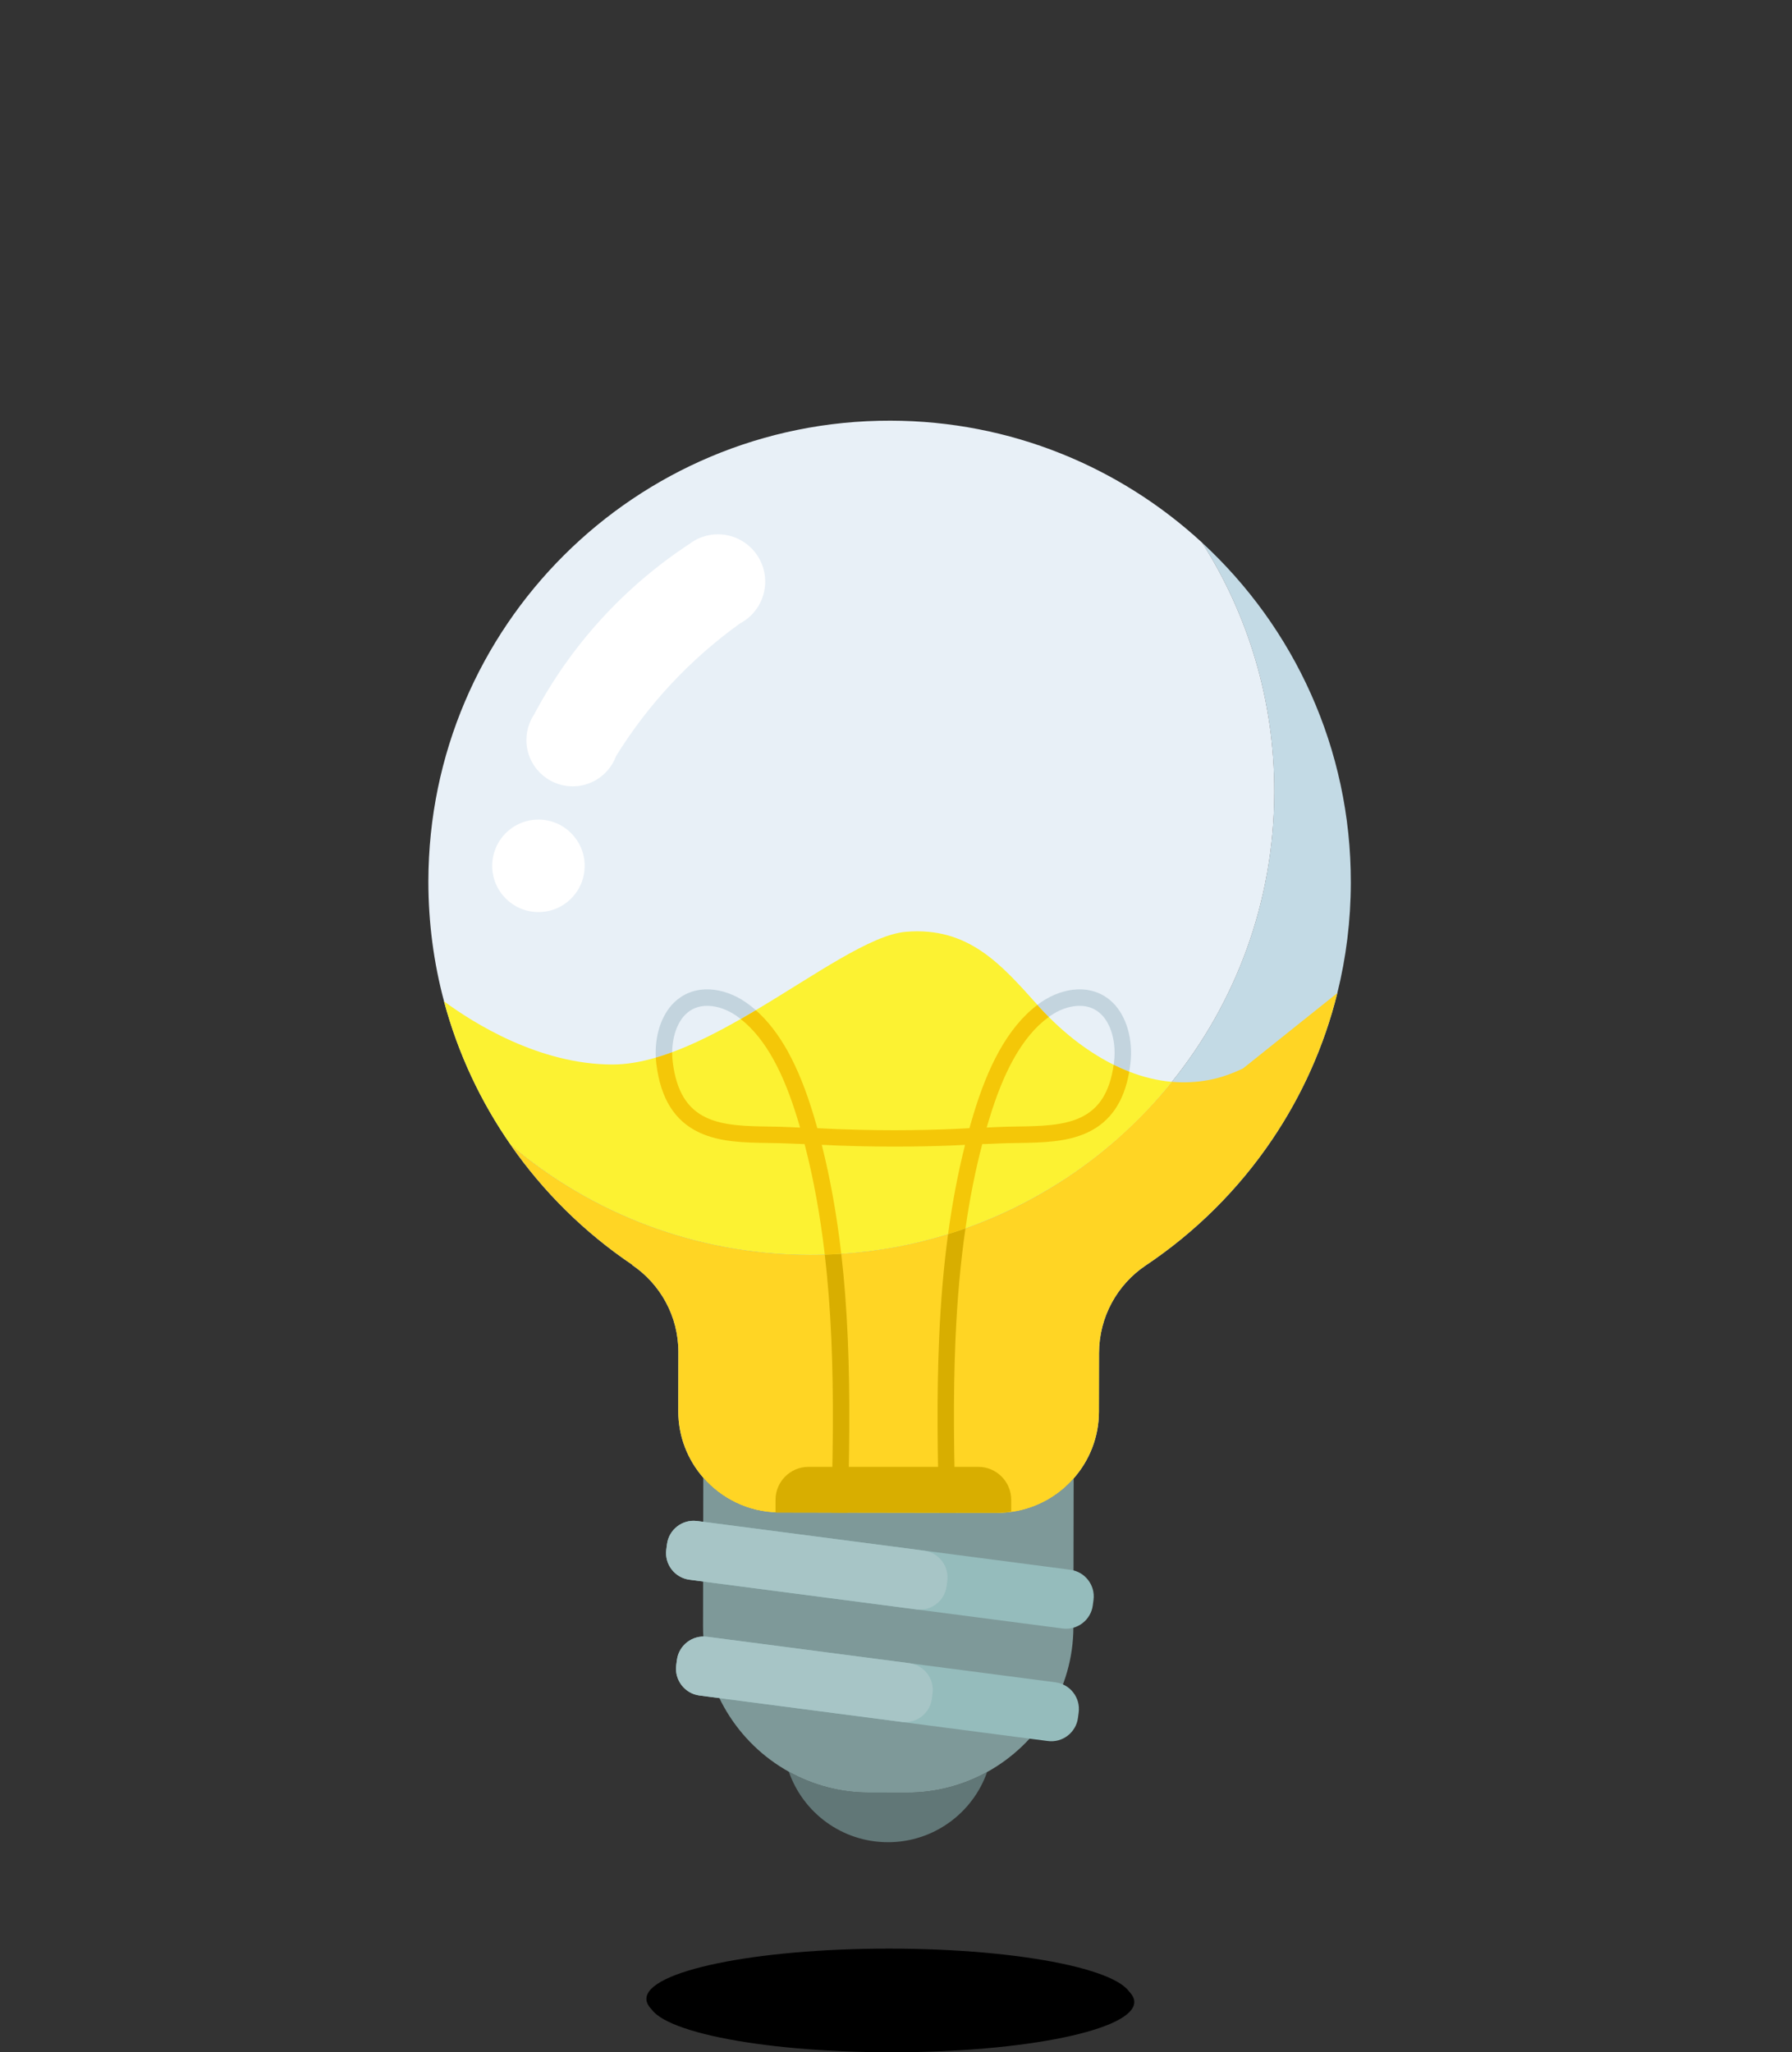 <?xml version="1.0" encoding="utf-8"?>
<!-- Generator: Adobe Illustrator 25.1.0, SVG Export Plug-In . SVG Version: 6.00 Build 0)  -->
<svg version="1.1" id="bulb2_Layer_1" xmlns="http://www.w3.org/2000/svg" xmlns:xlink="http://www.w3.org/1999/xlink" x="0px" y="0px"
	 viewBox="0 0 3503 4012.2" style="enable-background:new 0 0 3503 4012.2;" xml:space="preserve">
<rect x="0" y="0" width="3503" height="4012.2" fill="#333333" stroke="none"/>
<style type="text/css">
	.st0{fill:#617777;}
	.st1{fill:#C3DAE5;}
	.st2{fill:#7E9999;}
	.st3{fill:#95BCBC;}
	.st4{fill:#A7C5C6;}
	.st5{fill:#E8F0F7;}
	.st6{fill:#FFFFFF;}
	.st7{fill:#D8AE00;}
	.st8{fill:#FFD524;}
	.st9{fill:#FCF232;}
	.st10{fill:#F4C708;}
	.st11{opacity:0.4;fill:#8CAABA;enable-background:new    ;}
</style>
<ellipse cx="1743" cy="3913.9" rx="474.3" ry="98.3"/>
<g>
	<g>
		<path class="st0" d="M1929.6,3464.3c-28.1,80-104.4,137.3-194.1,137.2c-89.6-0.2-165.7-57.7-193.5-137.9
			c46.4,25.9,99.7,40.6,156.3,40.7l74.8,0.1C1829.7,3504.6,1883.1,3490,1929.6,3464.3z"/>
		<path class="st1" d="M2640.6,1725.7c-0.1,74.4-9.3,146.7-26.4,215.8c-25.7,103.9-69.4,200.6-127.7,286.8
			c-65.6,97.1-149.7,180.7-247.2,245.9c-54.7,36.8-90.8,99.9-90.9,170.8l-0.2,115.2c-0.1,49.7-18.7,95.3-49.4,130.1
			c-29.9,34.1-71.4,57.8-118,65.1c-10.1,1.6-20.4,2.4-30.9,2.4l-78-0.1l-32.2-0.1l-178.4-0.3l-32.2-0.1l-105.6-0.2
			c-1.1,0-2.3,0-3.4,0c-57.8-1.1-109.7-27.3-145.3-68c-30.5-34.9-49-80.5-48.9-130.2l0.2-115.2c0.1-70.9-35.7-133.4-90.2-170.4v-0.6
			c-93-62.7-173.7-142.2-237.6-234.2c157.6,133.7,361.6,214.6,584.5,215c9.9,0,19.7-0.1,29.5-0.4c10.8-0.3,21.5-0.9,32.2-1.6
			c72.2-4.7,142.1-17.9,208.7-38.5c11.5-3.5,22.8-7.3,34-11.3c63.8-22.6,124.4-52.2,180.7-87.8c2.6-1.7,5.3-3.4,7.9-5.1
			c2.6-1.6,5.1-3.3,7.6-5c0.1-0.1,0.3-0.2,0.4-0.3c4.5-3,8.9-6,13.4-9c1.2-0.8,2.4-1.6,3.6-2.5c1.8-1.2,3.6-2.5,5.4-3.8
			c4.7-3.3,9.5-6.7,14.1-10.2c1.8-1.3,3.6-2.7,5.4-4c1.8-1.3,3.6-2.6,5.3-4c7.7-5.8,15.3-11.8,22.9-17.9c3.3-2.7,6.5-5.3,9.8-8
			c2.4-2,4.8-4,7.1-6c1.4-1.2,2.8-2.4,4.1-3.6c1.8-1.5,3.5-3,5.3-4.6c1.7-1.5,3.5-3,5.2-4.6l0.1-0.1c1.7-1.5,3.5-3.1,5.2-4.7
			c5.2-4.7,10.3-9.4,15.4-14.2c1.4-1.3,2.7-2.6,4.1-3.8c5.5-5.3,11-10.7,16.4-16.1c1.2-1.2,2.4-2.5,3.6-3.7
			c5.2-5.3,10.4-10.6,15.4-16c1.5-1.6,2.9-3.1,4.4-4.7c1.3-1.4,2.7-2.9,4-4.3c2.1-2.3,4.2-4.6,6.3-6.9c2.2-2.5,4.5-5,6.7-7.5
			c1.9-2.1,3.7-4.3,5.6-6.4c0.4-0.5,0.8-0.9,1.2-1.4c1.7-2,3.3-3.9,5-5.9c2-2.4,4-4.8,6-7.2s4-4.8,5.9-7.3
			c124.9-155,199.8-352,200.2-566.6c0.3-179.3-51.4-346.5-141-487.4C2529.1,1226.1,2641.1,1462.9,2640.6,1725.7z"/>
		<path class="st2" d="M2098.8,2890.1l-0.5,290.4c-0.2,121.9-68.5,228.5-168.7,283.8c-46.5,25.7-99.9,40.3-156.5,40.2l-74.8-0.1
			c-56.6-0.1-109.9-14.9-156.3-40.7c-100-55.6-167.9-162.6-167.7-284.5l0.5-290.4c36.2,41.6,89.5,68,148.7,68.1l426.3,0.8
			C2009,2957.7,2062.4,2931.5,2098.8,2890.1z"/>
		<path class="st3" d="M2108.6,3347.8l-1.4,10.6c-3.7,28.7-30.3,49.1-58.9,45.3l-285.7-37.3l-395.5-51.7c-28.6-3.8-49-30.3-45.3-59
			l1.4-10.5c3.7-28.7,30.3-49.1,58.9-45.3l395.5,51.7l0,0l285.6,37.3C2092,3292.6,2112.4,3319.1,2108.6,3347.8z"/>
		<path class="st3" d="M2137.6,3127.8l-1.4,10.6c-3.7,28.7-30.3,49.1-58.9,45.3l-284.9-37.2l-396.3-51.8l-48.4-6.4
			c-28.7-3.7-49.1-30.3-45.3-58.9l1.4-10.6c3.7-28.5,29.9-48.8,58.3-45.3c0.2,0,0.4,0,0.6,0l681.1,89l48.4,6.4
			C2121,3072.6,2141.4,3099.1,2137.6,3127.8z"/>
		<path class="st4" d="M1851.8,3090.5l-1.4,10.6c-3.7,28.3-29.6,48.6-57.9,45.4l-396.3-51.8l-48.4-6.4
			c-28.7-3.7-49.1-30.3-45.3-58.9l1.4-10.6c3.7-28.5,29.9-48.8,58.3-45.3l395.9,51.7l48.4,6.4
			C1835.1,3035.3,1855.5,3061.8,1851.8,3090.5z"/>
		<path class="st4" d="M1823,3310.4l-1.4,10.6c-3.7,28.7-30.3,49.1-58.9,45.3l-395.5-51.7c-28.6-3.8-49-30.3-45.3-59l1.4-10.5
			c3.7-28.7,30.3-49.1,58.9-45.3l395.5,51.7l0,0C1806.3,3255.3,1826.7,3281.7,1823,3310.4z"/>
		<path class="st5" d="M2491,1548.4c-0.4,214.6-75.3,411.6-200.2,566.6c-62.7,77.8-138,145.1-222.8,198.6
			c-56.4,35.6-116.9,65.2-180.7,87.8c-11.2,4-22.6,7.8-34,11.3c-66.6,20.7-136.5,33.8-208.7,38.5c-10.7,0.7-21.4,1.2-32.2,1.6
			c-9.8,0.3-19.6,0.4-29.5,0.4c-222.9-0.4-426.9-81.3-584.5-215c0,0,0-0.1-0.1-0.1c-0.1-0.1-0.1-0.1-0.1-0.2
			c-58.5-84.1-103-178.7-130.2-280.3c-20.1-75-30.7-153.9-30.6-235.3c0.9-497.9,405.3-900.8,903.3-899.9
			c235.1,0.4,449,90.8,609.3,238.6C2439.6,1201.9,2491.3,1369.1,2491,1548.4z"/>
		<path class="st6" d="M1403.6,1044.6c-15.7,0-30.6,3.9-43.5,10.8c0,0-0.1,0-0.1,0.1c-4.4,2.3-8.6,5.1-12.6,8.1
			c-127.2,83.5-232.1,198.4-303.6,333.7c-3.4,5.2-6.4,10.9-8.7,16.9c-3.9,10.1-6,21-6.1,32.4c-0.1,49.9,40.3,90.5,90.3,90.6
			c27.3,0.1,51.8-12,68.4-31.1c7.1-8.1,12.8-17.6,16.6-27.9v-0.1c62.8-101.6,145.3-189.7,242.1-259.2c0,0,0.1,0,0.1-0.1
			c6.8-3.5,13-7.9,18.7-13l0,0c18.7-16.9,30.5-41.3,30.6-68.5C1495.9,1086.1,1454.6,1044.7,1403.6,1044.6z"/>
		<path class="st6" d="M1142.9,1692.9c0,10.9-2,21.4-5.5,31.1v0.1c-3.8,10.3-9.5,19.8-16.6,27.9c-16.6,19.1-41.1,31.2-68.4,31.1
			c-49.9-0.1-90.3-40.6-90.3-90.6c0-11.4,2.2-22.4,6.1-32.4c2.3-6,5.2-11.6,8.7-16.9c16.2-24.7,44.1-41,75.9-40.9
			C1102.6,1602.4,1143,1642.9,1142.9,1692.9z"/>
		<path class="st7" d="M2175.6,1960.4L2175.6,1960.4L2175.6,1960.4z"/>
		<path class="st8" d="M2614.2,1941.4c-25.7,103.9-69.4,200.6-127.7,286.8c-65.6,97.1-149.7,180.7-247.2,245.9
			c-54.7,36.8-90.8,99.9-90.9,170.8l-0.2,115.2c-0.1,49.7-18.7,95.3-49.4,130.1c-29.9,34.1-71.4,57.8-118,65.1
			c-10.1,1.6-20.4,2.4-30.9,2.4l-78-0.1h-4.1l-28.1-0.1h-4.1l-174.3-0.3h-4.1l-28.1-0.1l-105.6-0.2c-1.1,0-2.3,0-3.4,0
			c-57.8-1.1-109.7-27.3-145.3-68c-30.5-34.9-49-80.5-48.9-130.2l0.2-115.2c0.1-70.9-35.7-133.4-90.2-170.4v-0.6
			c-93-62.7-173.7-142.2-237.6-234.2c157.6,133.7,361.6,214.6,584.5,215c9.9,0,19.7-0.1,29.5-0.4c10.8-0.3,21.5-0.9,32.2-1.6
			c72.2-4.7,142.1-17.9,208.7-38.5l0,0c11.5-3.5,22.8-7.3,34-11.3c63.8-22.6,124.4-52.2,180.7-87.8c2.6-1.7,5.3-3.4,7.9-5.1
			c2.6-1.6,5.1-3.3,7.6-5c0.1-0.1,0.3-0.2,0.4-0.3c4.5-3,8.9-6,13.4-9c1.2-0.8,2.4-1.6,3.6-2.5c1.8-1.2,3.6-2.5,5.4-3.8
			c4.7-3.3,9.5-6.7,14.1-10.2c1.8-1.3,3.6-2.7,5.4-4c1.8-1.3,3.6-2.6,5.3-4c7.7-5.8,15.3-11.8,22.9-17.9c3.3-2.7,6.5-5.3,9.8-8
			c2.4-2,4.8-4,7.1-6c1.4-1.2,2.8-2.4,4.1-3.6c1.8-1.5,3.5-3,5.3-4.6c1.7-1.5,3.5-3,5.2-4.6l0.1-0.1c1.7-1.5,3.5-3.1,5.2-4.7
			c5.2-4.7,10.3-9.4,15.4-14.2c1.4-1.3,2.7-2.5,4.1-3.8c5.5-5.3,11-10.7,16.4-16.1c1.2-1.2,2.4-2.5,3.6-3.7
			c5.2-5.3,10.4-10.6,15.4-16c1.5-1.6,2.9-3.1,4.4-4.7c1.3-1.4,2.7-2.9,4-4.3c2.1-2.3,4.2-4.6,6.3-6.9c2.2-2.5,4.5-5,6.7-7.5
			c1.9-2.1,3.7-4.3,5.6-6.4c0.4-0.5,0.8-0.9,1.2-1.4c1.7-2,3.3-3.9,5-5.9c2-2.4,4-4.8,6-7.2s4-4.8,5.9-7.3
			c23.8,2.1,48.4,1.1,73.4-3.7c21.9-4.2,44-12.1,65.6-22.3L2614.2,1941.4z"/>
		<path class="st9" d="M2290.7,2115c-62.7,77.8-138,145.1-222.8,198.6c-56.4,35.6-116.9,65.2-180.7,87.8c-11.2,4-22.6,7.8-34,11.3
			l0,0c-66.6,20.7-136.5,33.8-208.7,38.5c-10.7,0.7-21.4,1.2-32.2,1.6c-9.8,0.3-19.6,0.4-29.5,0.4c-222.9-0.4-426.9-81.3-584.5-215
			c0,0,0-0.1-0.1-0.1c-0.1-0.1-0.1-0.1-0.1-0.2c-58.5-84.1-103-178.7-130.2-280.3c56.6,41.7,185.7,123.5,329.3,123.5
			c27.2,0,55.7-4.9,84.9-13.5c10.6-3.1,21.2-6.7,32-10.6c44.1-16.3,89.3-39.4,133.9-64.9c9.9-5.7,19.8-11.4,29.6-17.3
			c116-69,224.5-147.2,292.9-153.1c122.5-10.5,186.8,64,257.5,142.9c0.8,0.9,1.7,1.9,2.5,2.8c6.2,6.9,12.7,13.9,19.7,20.8
			c23.9,24,52,48,83.5,68.5c13.9,9.1,28.4,17.5,43.4,25c9.9,4.9,20.1,9.4,30.4,13.4C2233.9,2105.4,2261.8,2112.5,2290.7,2115z"/>
		<path class="st7" d="M1867.8,2617.7c3.4-77.6,9.8-149.4,19.5-216.3c-11.2,4-22.6,7.8-34,11.3l0,0c-8.6,63.4-14.4,131-17.5,203.6
			c-5,115.4-3,232.8,0,341.1l32.2,0.1l0,0C1864.8,2849.4,1862.8,2732.4,1867.8,2617.7z M1644.5,2451.2c-10.7,0.7-21.4,1.2-32.2,1.6
			c6,52,10.3,106.8,12.8,164.9c5,114.6,2.9,231.5-0.1,339.4h4.1l28.1,0.1c3-108.2,5-225.5,0-340.8
			C1654.7,2558.2,1650.5,2503.3,1644.5,2451.2z"/>
		<path class="st10" d="M2177,2081.7c-7.6,53.1-28.2,85.9-64.6,103c-34.4,16.2-79.3,16.9-122.7,17.6c-13.3,0.2-27,0.4-40.2,1.1
			c-6.9,0.3-13.8,0.6-20.7,0.9c1.4-4.7,2.8-9.5,4.2-14.2c14.4-47.8,29.9-86.5,47.6-118.5c20.2-36.6,43.5-64.6,69.4-83.3
			c-6.9-7-13.5-13.9-19.7-20.8c-0.8-0.9-1.7-1.9-2.5-2.8c-28.4,21.4-53.7,52.1-75.4,91.4c-18.8,34-35.2,74.8-50.2,124.8
			c-2.5,8.2-4.9,16.5-7.2,24.7c-14.5,0.9-42.5,2.3-80.3,3.2c-21.9,0.5-43.9,0.8-65.9,0.8c-23.6,0-47.2-0.3-70.7-0.9
			c-27-0.6-54-1.7-80.4-3.1c-2.3-8.3-4.7-16.5-7.1-24.6c-15-50-31.5-90.8-50.2-124.8c-18.4-33.4-39.5-60.6-62.8-81.2
			c-9.8,5.8-19.7,11.6-29.6,17.3c23.8,18.6,45.4,45.3,64.2,79.4c17.7,32,33.2,70.8,47.6,118.5c1.4,4.7,2.8,9.4,4.2,14.2
			c-6.9-0.2-13.8-0.5-20.7-0.9c-13.2-0.7-26.9-0.9-40.2-1.1c-43.4-0.7-88.3-1.3-122.7-17.6c-37.6-17.7-58.3-52.2-65.3-108.4
			c-0.8-6.5-1.2-12.9-1.1-19.3c-10.7,4-21.4,7.5-32,10.6c0.2,4.2,0.6,8.4,1.1,12.6c8.3,67.3,35.6,111,83.5,133.6
			c40.7,19.2,89.1,19.9,135.9,20.6c13.6,0.2,26.5,0.4,39.1,1c10.3,0.5,20.8,0.9,31.2,1.2c17.3,66.5,30.4,138.1,39.5,216.1l0,0
			c10.8-0.3,21.5-0.9,32.2-1.6c-8.8-76.7-21.5-147.3-38.1-213.1c23.4,1.2,47.2,2.1,71,2.6c45.9,1.1,92.4,1.2,138.2,0.1
			c15.3-0.3,29-0.8,40.9-1.2c11.9-0.5,22-0.9,30-1.4c-13.8,54.6-24.8,112.5-33.2,174.5l0,0c11.5-3.5,22.8-7.3,34-11.3
			c8.4-58.4,19.3-113.1,32.8-164.7c10.4-0.3,20.8-0.6,31.2-1.2c12.6-0.6,25.4-0.8,39-1c46.8-0.7,95.2-1.5,135.9-20.6
			c44.3-20.9,71-59.8,81.3-118.7C2197,2091.1,2186.9,2086.6,2177,2081.7z"/>
		<path class="st11" d="M2209.6,2080.2c-0.6,5.1-1.4,10.1-2.2,14.9c-10.4-4-20.5-8.5-30.4-13.4c0.3-1.8,0.5-3.6,0.7-5.4
			c0.8-6.1,1.1-12.1,1.1-18.1c0-30.5-9.5-58.7-25.9-74.9c-11.3-11.2-25.6-16.9-42.4-16.9c-1.2,0-2.5,0-3.8,0.1
			c-17.4,0.8-36.2,7.6-53,19.1c-1.2,0.9-2.5,1.7-3.7,2.6c-6.9-7-13.5-13.9-19.7-20.8c-0.8-0.9-1.7-1.9-2.5-2.8
			c2.5-1.9,5.1-3.8,7.7-5.6c21.7-14.8,46.4-23.6,69.6-24.7c27.4-1.3,51.8,7.7,70.4,26.1C2202.4,1987,2215.4,2032.9,2209.6,2080.2z"
			/>
		<path class="st11" d="M1477.5,1974.8c-9.8,5.8-19.7,11.6-29.6,17.3c-2.9-2.3-5.9-4.5-8.8-6.5c-16.8-11.5-35.6-18.3-53-19.1
			c-1.3-0.1-2.5-0.1-3.8-0.1c-16.8,0-31.1,5.7-42.4,16.9c-16.2,16-25.6,43.7-25.9,73.7c-10.7,4-21.4,7.5-32,10.6
			c-2.3-42.8,10.7-83,35.2-107.2c18.6-18.4,42.9-27.4,70.4-26.1c11.6,0.6,23.6,3,35.4,7.2s23.4,10.1,34.2,17.5
			C1464.2,1963.8,1470.9,1969,1477.5,1974.8z"/>
		<path class="st7" d="M1976.7,2932v23.3c-10.1,1.6-20.4,2.4-30.9,2.4l-78-0.1l-32.2-0.1l-178.4-0.3l-32.2-0.1l-105.6-0.2
			c-1.1,0-2.3,0-3.4,0V2932c0-35.3,28.9-64.3,64.3-64.3h332.1C1947.8,2867.7,1976.7,2896.6,1976.7,2932z"/>
	</g>
	<ellipse cx="1737.9" cy="3907.8" rx="474.3" ry="98.3"/>
</g>
</svg>
